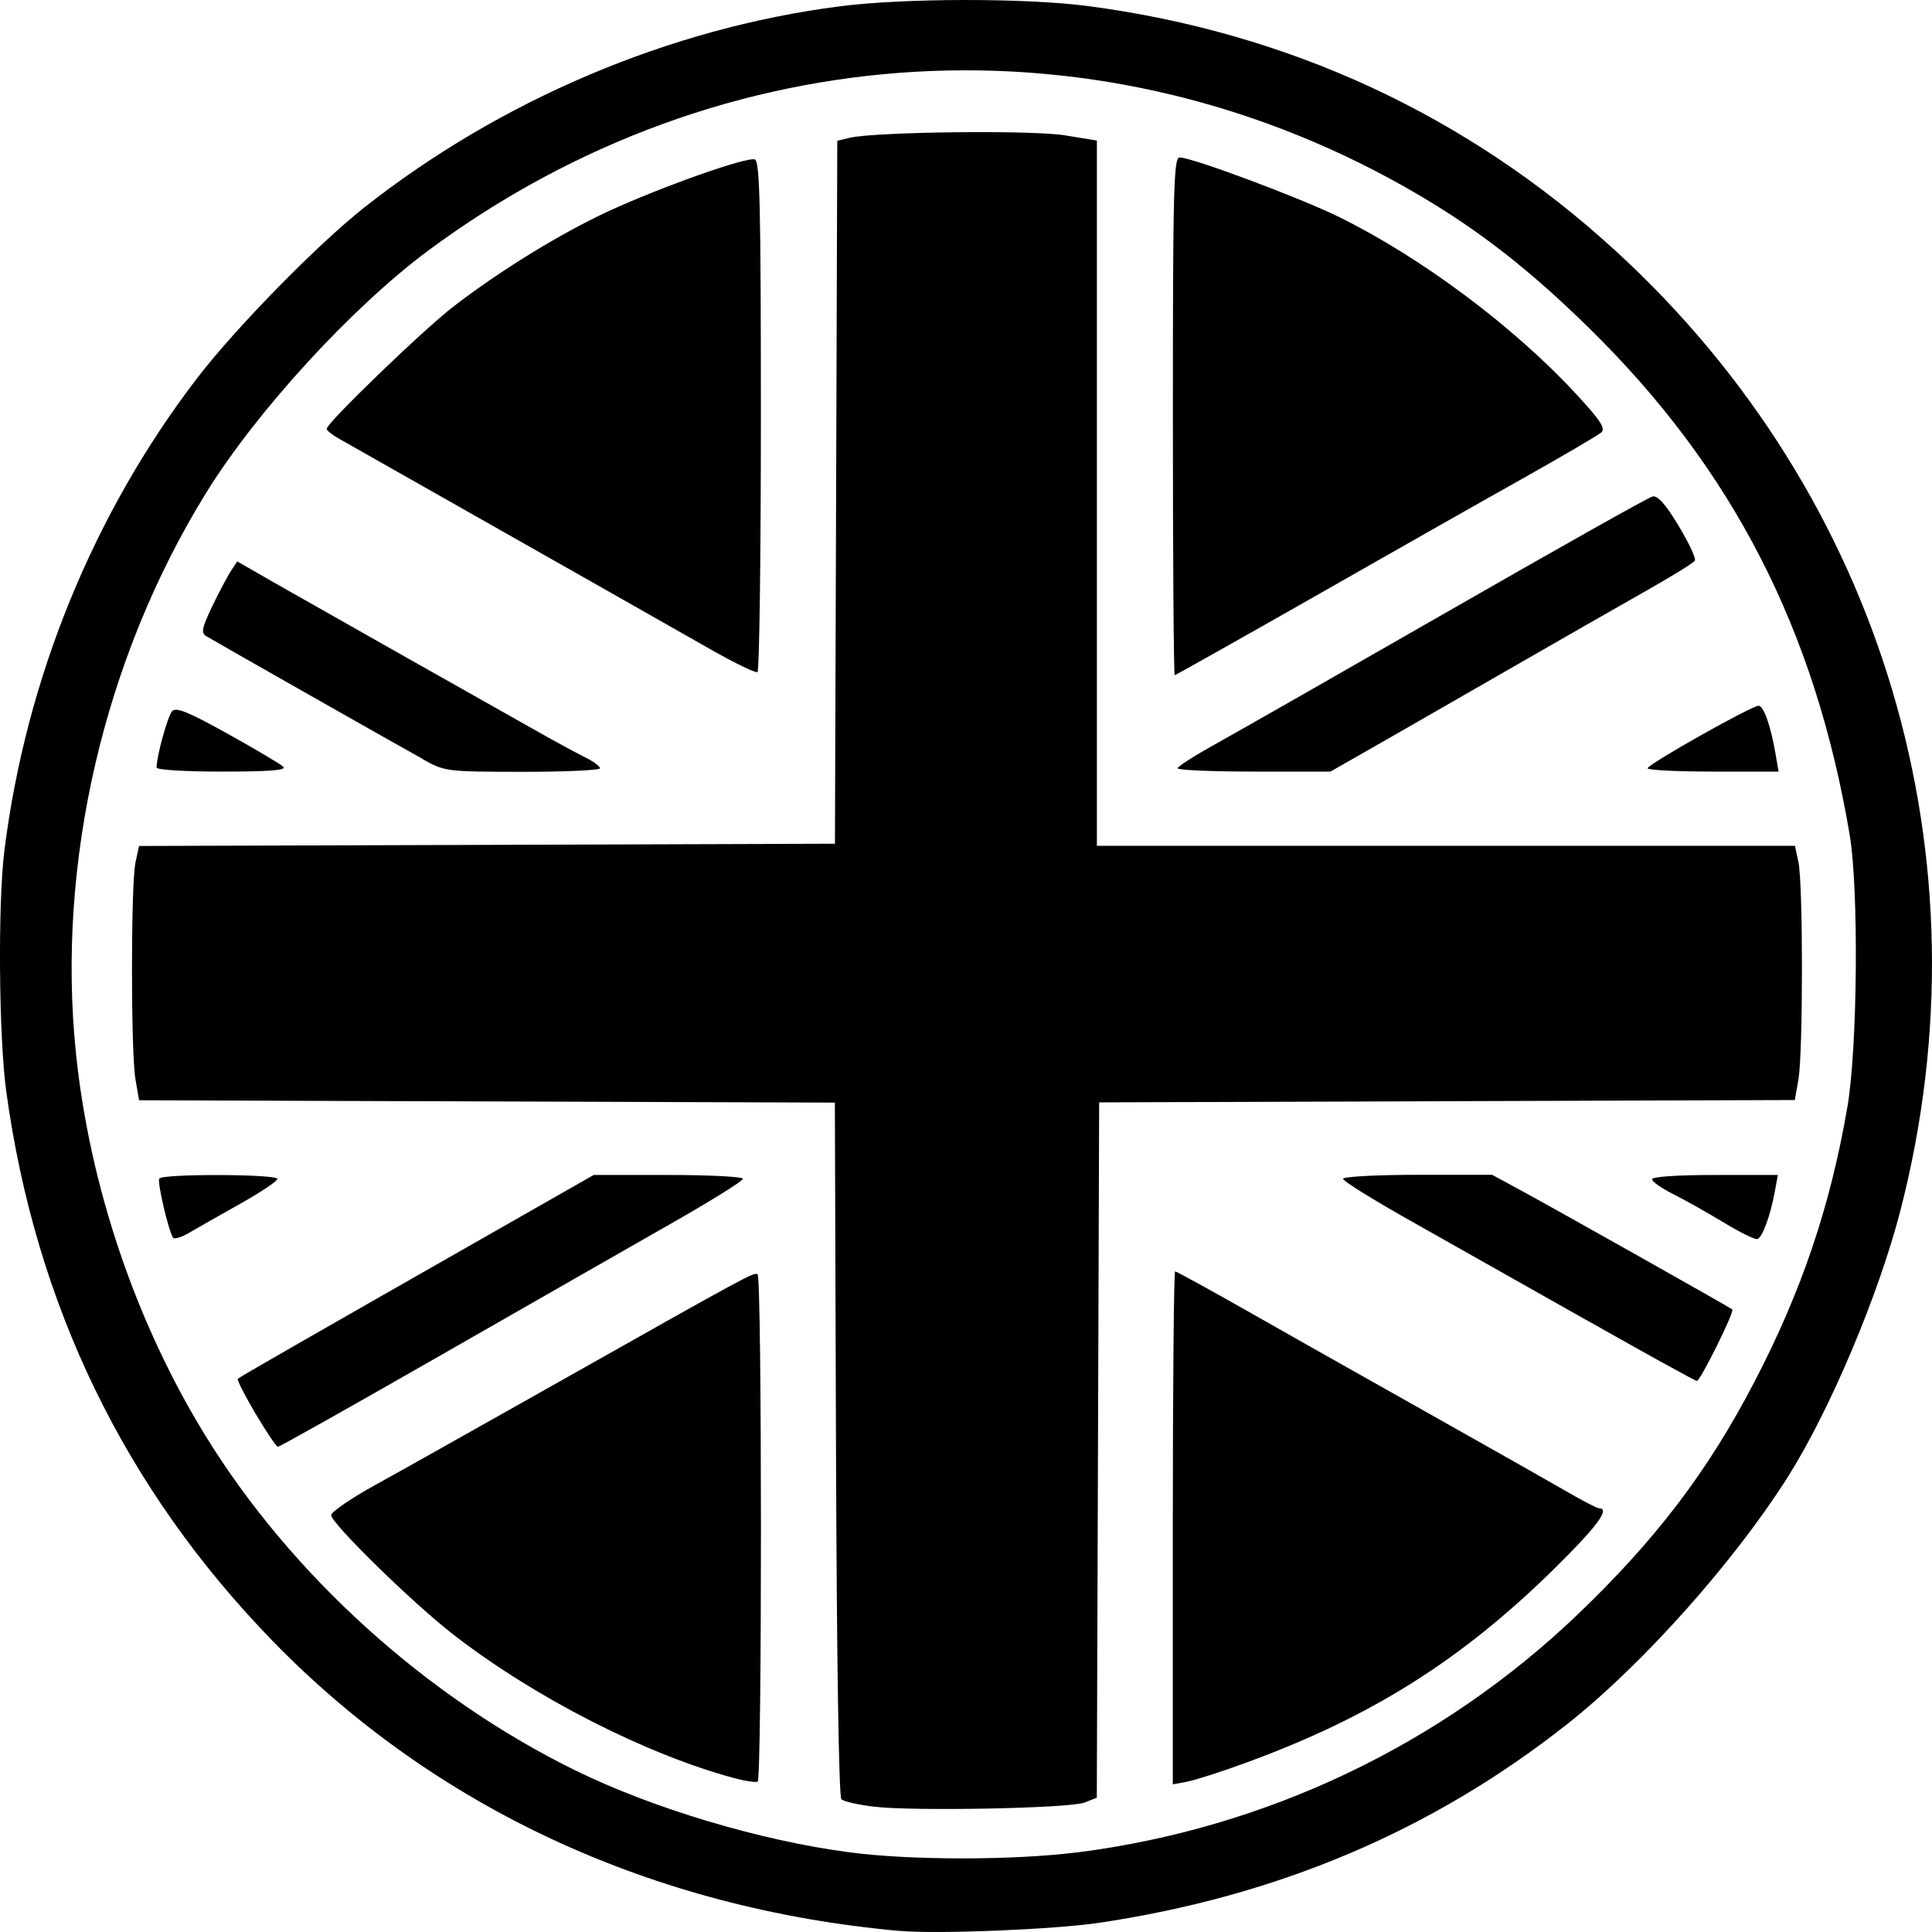 <?xml version="1.0" encoding="UTF-8"?>
<svg width="24px" height="24px" viewBox="0 0 24 24" version="1.1" xmlns="http://www.w3.org/2000/svg" xmlns:xlink="http://www.w3.org/1999/xlink">
    <!-- Generator: Sketch 46.2 (44496) - http://www.bohemiancoding.com/sketch -->
    <title>Page 1</title>
    <desc>Created with Sketch.</desc>
    <defs></defs>
    <g id="Page-1" stroke="none" stroke-width="1" fill="none" fill-rule="evenodd">
        <g id="1e-Workbook---Style-Guide---Top-icons---Filter-all-Copy" transform="translate(-1137, -29)" fill="#000000">
            <g id="Group-2" transform="translate(1137, 29)">
                <path d="M11.177,23.987 C8.107,23.711 5.409,22.463 3.387,20.385 C1.549,18.494 0.441,16.209 0.078,13.56 C-0.015,12.887 -0.028,11.219 0.055,10.563 C0.322,8.434 1.157,6.386 2.443,4.705 C2.92,4.081 3.944,3.036 4.527,2.576 C6.225,1.238 8.325,0.349 10.428,0.079 C11.232,-0.025 12.742,-0.026 13.513,0.075 C16.009,0.403 18.228,1.431 20.064,3.111 C23.393,6.156 24.734,10.664 23.609,15.032 C23.339,16.081 22.735,17.513 22.214,18.339 C21.549,19.395 20.402,20.681 19.469,21.417 C17.796,22.739 15.874,23.555 13.653,23.886 C13.092,23.969 11.641,24.028 11.177,23.986 L11.177,23.987 Z M13.385,23.011 C15.726,22.713 17.905,21.676 19.599,20.055 C20.573,19.122 21.217,18.276 21.796,17.162 C22.383,16.034 22.738,14.981 22.95,13.745 C23.075,13.013 23.091,11.052 22.978,10.375 C22.549,7.822 21.523,5.825 19.744,4.079 C19.01,3.359 18.387,2.871 17.628,2.424 C13.729,0.129 8.971,0.399 5.31,3.12 C4.367,3.822 3.181,5.117 2.559,6.125 C1.291,8.179 0.701,10.72 0.943,13.079 C1.113,14.736 1.689,16.435 2.556,17.841 C3.622,19.571 5.297,21.084 7.148,21.993 C8.105,22.463 9.437,22.862 10.536,23.008 C11.297,23.111 12.593,23.111 13.384,23.01 L13.385,23.011 Z M10.452,22.35 C10.42,22.319 10.394,20.594 10.385,17.997 L10.371,13.697 L1.728,13.668 L1.683,13.41 C1.625,13.08 1.625,10.984 1.683,10.714 L1.727,10.509 L10.372,10.481 L10.401,1.749 L10.554,1.712 C10.864,1.637 12.821,1.614 13.229,1.681 L13.626,1.746 L13.626,10.507 L22.298,10.507 L22.341,10.711 C22.399,10.981 22.399,13.076 22.341,13.407 L22.296,13.665 L13.654,13.694 L13.625,22.332 L13.472,22.392 C13.287,22.464 11.342,22.502 10.855,22.443 C10.662,22.42 10.481,22.379 10.452,22.35 Z M9.119,22.088 C8.02,21.792 6.637,21.085 5.63,20.304 C5.121,19.909 4.114,18.923 4.114,18.821 C4.114,18.783 4.357,18.615 4.656,18.45 C4.955,18.286 5.949,17.726 6.867,17.209 C9.312,15.83 9.364,15.801 9.411,15.83 C9.466,15.864 9.467,22.1 9.412,22.132 C9.389,22.144 9.259,22.126 9.121,22.088 L9.119,22.088 Z M14.569,18.98 C14.569,17.227 14.582,15.794 14.598,15.794 C14.614,15.794 15.008,16.01 15.474,16.274 C15.939,16.539 16.946,17.107 17.711,17.537 C18.475,17.967 19.263,18.413 19.46,18.527 C19.657,18.642 19.838,18.736 19.863,18.736 C20.008,18.736 19.84,18.963 19.311,19.484 C18.155,20.622 17.034,21.328 15.487,21.894 C15.181,22.007 14.849,22.113 14.75,22.132 L14.569,22.166 L14.569,18.98 Z M3.174,17.561 C3.041,17.335 2.942,17.141 2.954,17.128 C2.977,17.105 3.764,16.654 6.147,15.296 L7.375,14.596 L8.302,14.596 C8.812,14.596 9.228,14.617 9.228,14.644 C9.228,14.671 8.822,14.924 8.325,15.206 C7.828,15.489 6.537,16.228 5.455,16.847 C4.373,17.466 3.473,17.973 3.453,17.972 C3.432,17.972 3.308,17.786 3.174,17.56 L3.174,17.561 Z M19.713,16.402 C18.979,15.988 17.999,15.434 17.532,15.171 C17.065,14.908 16.683,14.671 16.683,14.644 C16.683,14.617 17.097,14.594 17.61,14.594 L18.536,14.594 L18.903,14.793 C19.315,15.016 21.482,16.236 21.519,16.266 C21.551,16.29 21.122,17.155 21.079,17.155 C21.061,17.155 20.446,16.816 19.713,16.401 L19.713,16.402 Z M2.149,15.374 C2.091,15.282 1.952,14.684 1.978,14.641 C2.017,14.579 3.446,14.584 3.446,14.645 C3.446,14.672 3.24,14.81 2.987,14.952 C2.735,15.093 2.449,15.256 2.352,15.313 C2.255,15.37 2.164,15.398 2.149,15.374 L2.149,15.374 Z M21.412,15.186 C21.214,15.066 20.932,14.907 20.786,14.834 C20.641,14.762 20.522,14.678 20.522,14.65 C20.522,14.617 20.828,14.596 21.304,14.596 L22.085,14.596 L22.048,14.8 C21.991,15.108 21.892,15.375 21.83,15.392 C21.8,15.401 21.611,15.307 21.412,15.186 L21.412,15.186 Z M1.945,9.534 C1.945,9.395 2.083,8.895 2.138,8.835 C2.187,8.781 2.335,8.841 2.83,9.116 C3.176,9.308 3.486,9.493 3.52,9.525 C3.563,9.568 3.353,9.585 2.763,9.585 C2.3,9.585 1.945,9.564 1.945,9.535 L1.945,9.534 Z M5.254,9.43 C4.983,9.281 2.718,7.996 2.561,7.902 C2.496,7.862 2.508,7.801 2.635,7.535 C2.719,7.359 2.824,7.162 2.867,7.095 L2.947,6.974 L3.405,7.237 C3.878,7.507 6.242,8.843 6.784,9.147 C6.952,9.241 7.171,9.359 7.271,9.409 C7.371,9.458 7.453,9.518 7.453,9.544 C7.453,9.568 7.02,9.588 6.493,9.588 C5.546,9.586 5.53,9.585 5.256,9.434 L5.254,9.43 Z M14.628,9.544 C14.629,9.521 14.848,9.382 15.115,9.234 C15.382,9.086 16.688,8.341 18.018,7.578 C19.348,6.815 20.476,6.18 20.527,6.168 C20.59,6.151 20.686,6.257 20.851,6.53 C20.98,6.743 21.072,6.939 21.054,6.966 C21.037,6.993 20.741,7.175 20.397,7.369 C20.054,7.564 19.359,7.96 18.855,8.251 C18.35,8.542 17.619,8.961 17.232,9.183 L16.527,9.585 L15.577,9.585 C15.055,9.585 14.628,9.566 14.629,9.544 L14.628,9.544 Z M20.467,9.544 C20.468,9.494 21.759,8.767 21.846,8.767 C21.91,8.767 22,9.027 22.059,9.38 L22.094,9.585 L21.28,9.585 C20.832,9.585 20.467,9.566 20.468,9.544 L20.467,9.544 Z M8.84,8.074 C8.27,7.75 7.099,7.085 5.419,6.134 C4.838,5.804 4.294,5.496 4.21,5.449 C4.126,5.401 4.058,5.347 4.058,5.327 C4.058,5.254 5.267,4.087 5.643,3.8 C6.224,3.354 6.968,2.897 7.561,2.623 C8.22,2.319 9.28,1.944 9.378,1.981 C9.439,2.003 9.452,2.584 9.452,5.166 C9.452,6.903 9.433,8.335 9.41,8.349 C9.387,8.363 9.13,8.238 8.84,8.074 L8.84,8.074 Z M14.57,5.171 C14.57,2.334 14.58,1.956 14.654,1.956 C14.809,1.956 16.147,2.456 16.633,2.695 C17.658,3.199 18.811,4.061 19.588,4.904 C19.877,5.216 19.947,5.323 19.893,5.371 C19.855,5.405 19.413,5.665 18.907,5.949 C18.402,6.232 17.231,6.896 16.302,7.426 C15.374,7.954 14.604,8.387 14.593,8.387 C14.58,8.387 14.57,6.942 14.57,5.173 L14.57,5.171 Z" id="Page-1"></path>
            </g>
        </g>
    </g>
</svg>